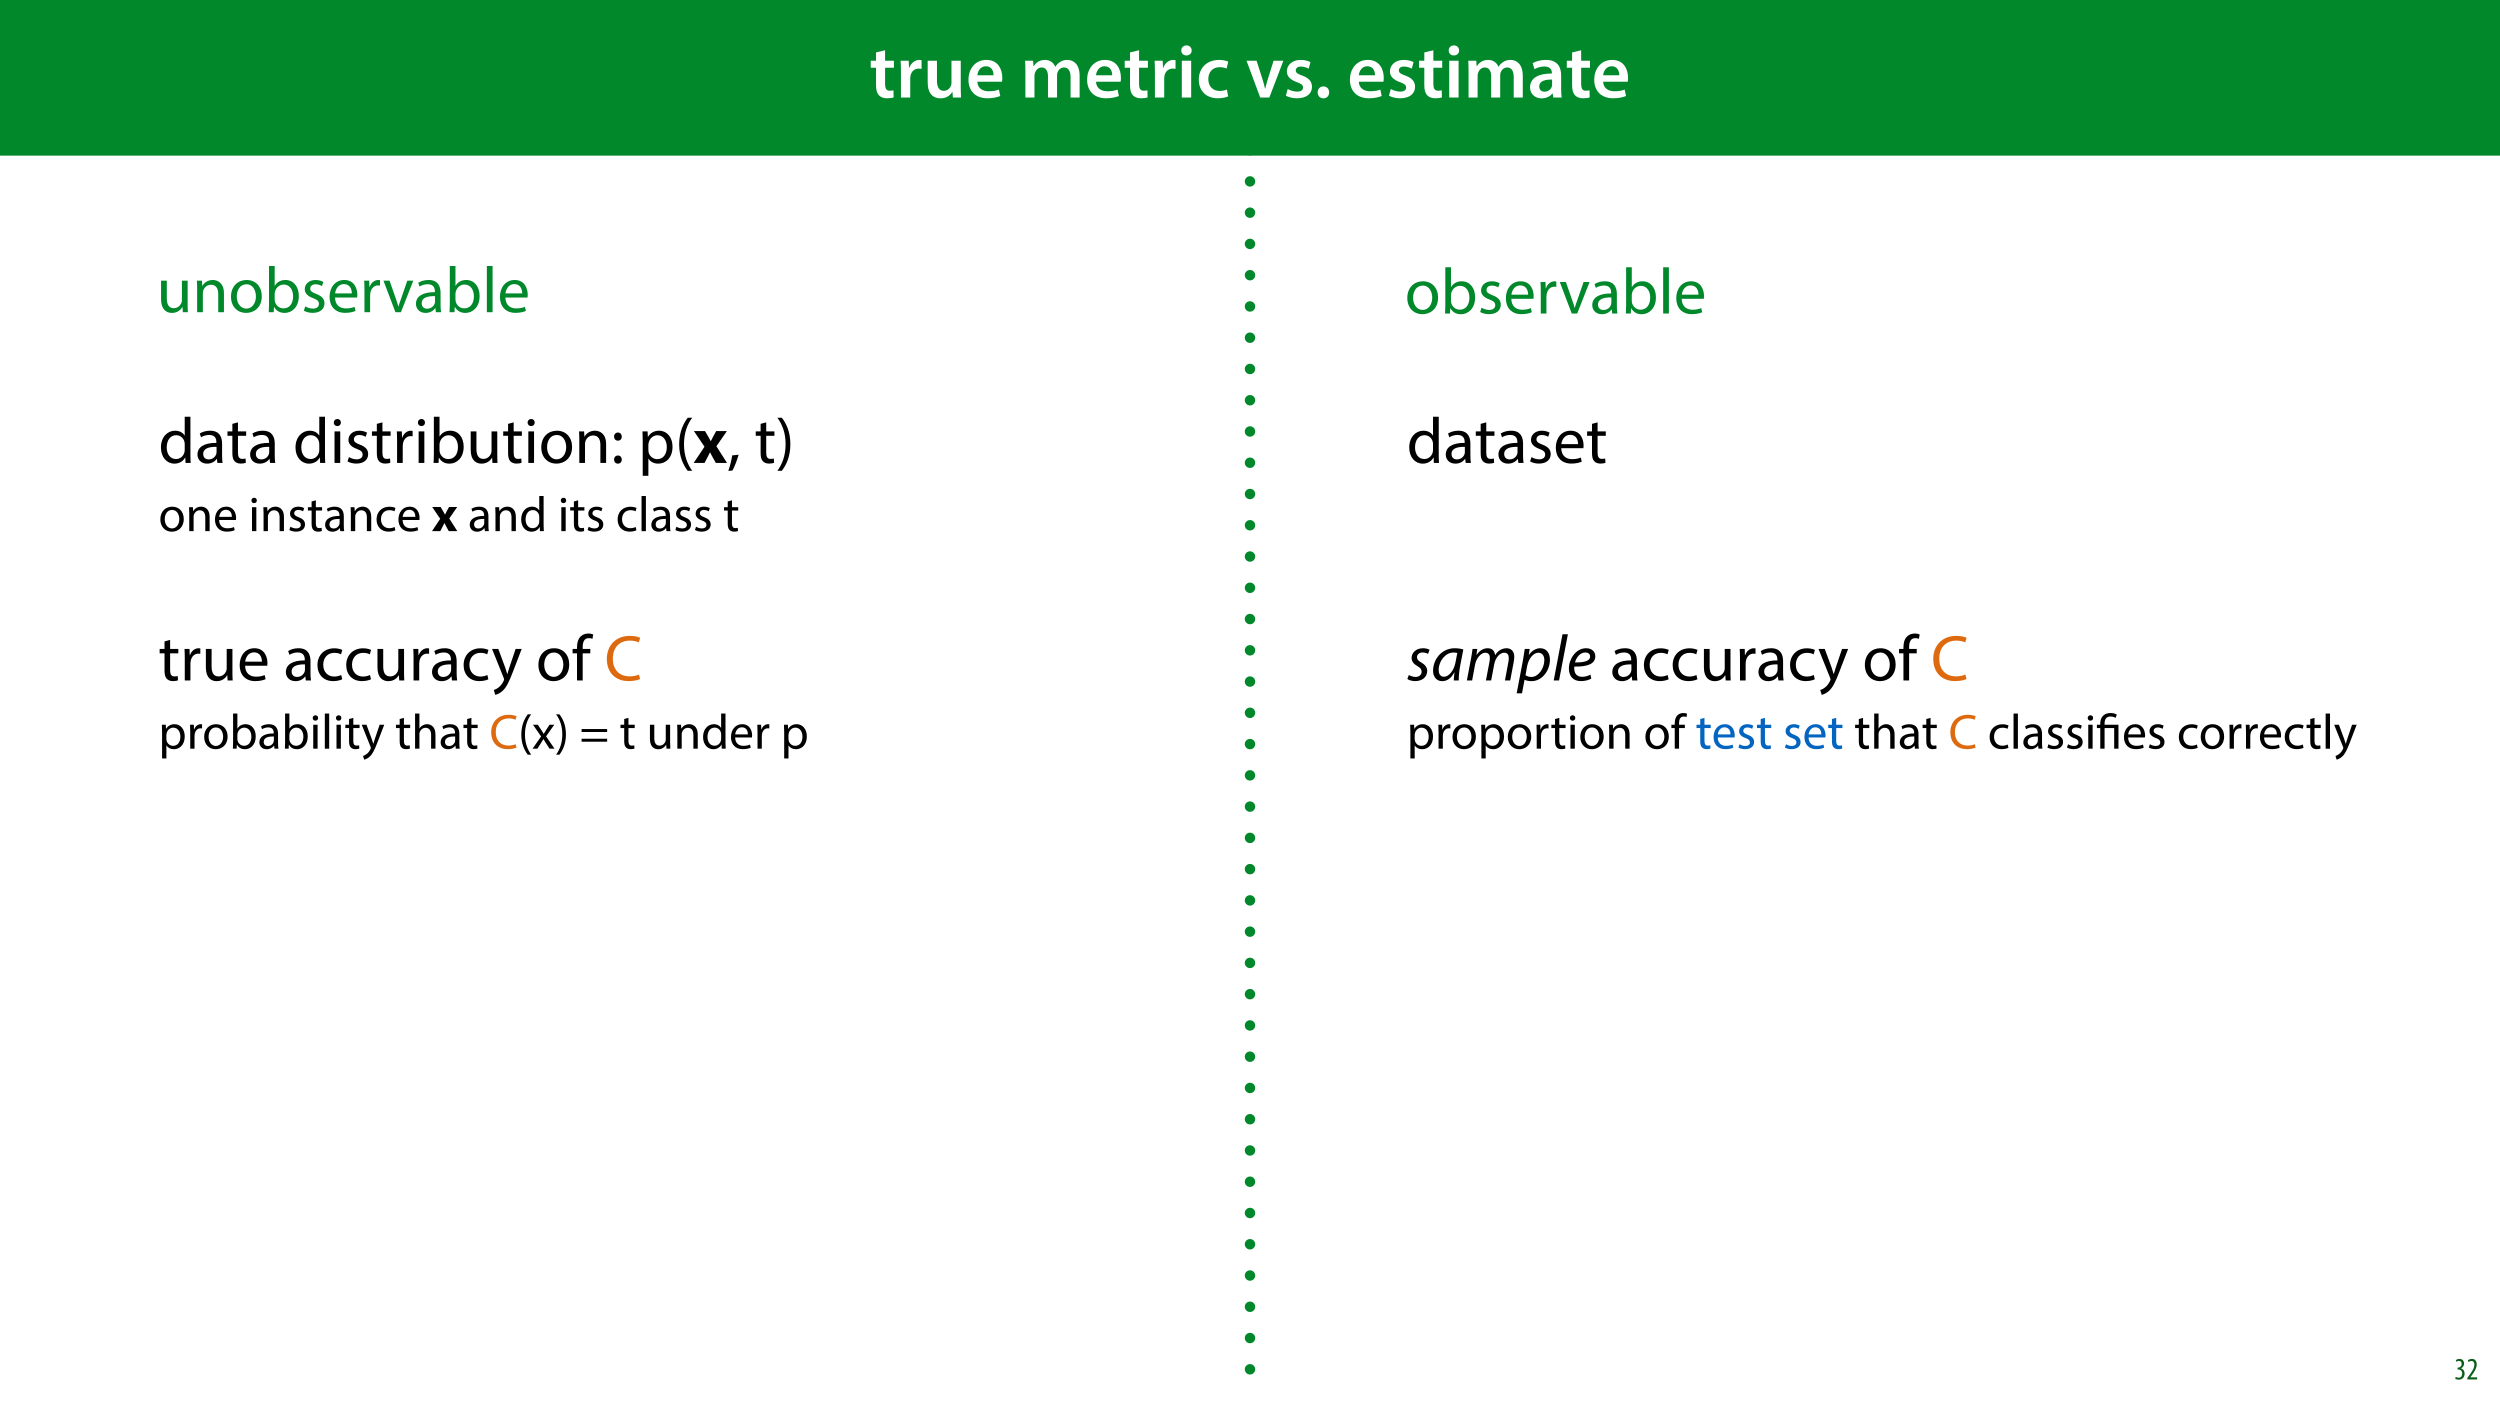 <?xml version="1.0" encoding="UTF-8"?>
<svg xmlns="http://www.w3.org/2000/svg" xmlns:xlink="http://www.w3.org/1999/xlink" width="1920pt" height="1080pt" viewBox="0 0 1920 1080" version="1.1">
<defs>
<g>
<symbol overflow="visible" id="glyph0-0">
<path style="stroke:none;" d="M 0 0 L 29 0 L 29 -40.594 L 0 -40.594 Z M 14.5 -22.906 L 4.641 -37.703 L 24.359 -37.703 Z M 16.234 -20.297 L 26.094 -35.094 L 26.094 -5.516 Z M 4.641 -2.906 L 14.5 -17.688 L 24.359 -2.906 Z M 2.906 -35.094 L 12.766 -20.297 L 2.906 -5.516 Z M 2.906 -35.094 "/>
</symbol>
<symbol overflow="visible" id="glyph0-1">
<path style="stroke:none;" d="M 5.047 -34.625 L 5.047 -28.25 L 0.984 -28.25 L 0.984 -22.906 L 5.047 -22.906 L 5.047 -9.625 C 5.047 -5.922 5.734 -3.359 7.25 -1.734 C 8.578 -0.297 10.781 0.578 13.391 0.578 C 15.656 0.578 17.516 0.297 18.562 -0.109 L 18.438 -5.562 C 17.812 -5.391 16.875 -5.219 15.656 -5.219 C 12.938 -5.219 12 -7.016 12 -10.438 L 12 -22.906 L 18.797 -22.906 L 18.797 -28.25 L 12 -28.25 L 12 -36.312 Z M 5.047 -34.625 "/>
</symbol>
<symbol overflow="visible" id="glyph0-2">
<path style="stroke:none;" d="M 3.828 0 L 10.969 0 L 10.969 -14.609 C 10.969 -15.422 11.078 -16.188 11.188 -16.812 C 11.828 -20.016 14.156 -22.219 17.578 -22.219 C 18.438 -22.219 19.078 -22.094 19.656 -21.984 L 19.656 -28.703 C 19.078 -28.828 18.672 -28.891 17.984 -28.891 C 14.969 -28.891 11.656 -26.859 10.266 -22.859 L 10.031 -22.859 L 9.797 -28.25 L 3.594 -28.25 C 3.766 -25.688 3.828 -22.969 3.828 -19.141 Z M 3.828 0 "/>
</symbol>
<symbol overflow="visible" id="glyph0-3">
<path style="stroke:none;" d="M 29.109 -28.25 L 21.984 -28.25 L 21.984 -11.188 C 21.984 -10.375 21.812 -9.625 21.578 -8.984 C 20.828 -7.188 18.969 -5.156 16.125 -5.156 C 12.359 -5.156 10.844 -8.172 10.844 -12.875 L 10.844 -28.25 L 3.719 -28.25 L 3.719 -11.656 C 3.719 -2.438 8.406 0.641 13.578 0.641 C 18.625 0.641 21.406 -2.266 22.625 -4.297 L 22.734 -4.297 L 23.078 0 L 29.344 0 C 29.234 -2.312 29.109 -5.109 29.109 -8.469 Z M 29.109 -28.25 "/>
</symbol>
<symbol overflow="visible" id="glyph0-4">
<path style="stroke:none;" d="M 27.781 -12.125 C 27.891 -12.766 28.016 -13.797 28.016 -15.141 C 28.016 -21.344 25 -28.891 15.828 -28.891 C 6.781 -28.891 2.031 -21.516 2.031 -13.688 C 2.031 -5.047 7.422 0.578 16.594 0.578 C 20.641 0.578 24.016 -0.172 26.453 -1.156 L 25.406 -6.094 C 23.266 -5.281 20.875 -4.812 17.578 -4.812 C 13.047 -4.812 9.047 -7.016 8.875 -12.125 Z M 8.875 -17.109 C 9.156 -20.016 11.016 -24.016 15.422 -24.016 C 20.188 -24.016 21.344 -19.719 21.281 -17.109 Z M 8.875 -17.109 "/>
</symbol>
<symbol overflow="visible" id="glyph0-5">
<path style="stroke:none;" d=""/>
</symbol>
<symbol overflow="visible" id="glyph0-6">
<path style="stroke:none;" d="M 3.828 0 L 10.781 0 L 10.781 -16.703 C 10.781 -17.516 10.906 -18.328 11.188 -19.031 C 11.828 -21 13.625 -23.078 16.297 -23.078 C 19.609 -23.078 21.172 -20.297 21.172 -16.359 L 21.172 0 L 28.125 0 L 28.125 -16.938 C 28.125 -17.75 28.297 -18.625 28.484 -19.312 C 29.234 -21.344 31.031 -23.078 33.469 -23.078 C 36.891 -23.078 38.516 -20.297 38.516 -15.609 L 38.516 0 L 45.469 0 L 45.469 -16.641 C 45.469 -25.688 40.719 -28.891 36.016 -28.891 C 33.703 -28.891 31.906 -28.297 30.328 -27.203 C 29 -26.391 27.844 -25.234 26.859 -23.656 L 26.734 -23.656 C 25.516 -26.797 22.625 -28.891 18.906 -28.891 C 14.156 -28.891 11.594 -26.281 10.203 -24.062 L 10.031 -24.062 L 9.75 -28.25 L 3.594 -28.25 C 3.766 -25.812 3.828 -23.078 3.828 -19.844 Z M 3.828 0 "/>
</symbol>
<symbol overflow="visible" id="glyph0-7">
<path style="stroke:none;" d="M 11.016 0 L 11.016 -28.25 L 3.828 -28.25 L 3.828 0 Z M 7.422 -40.016 C 5.047 -40.016 3.422 -38.344 3.422 -36.141 C 3.422 -33.984 4.984 -32.312 7.359 -32.312 C 9.859 -32.312 11.422 -33.984 11.422 -36.141 C 11.375 -38.344 9.859 -40.016 7.422 -40.016 Z M 7.422 -40.016 "/>
</symbol>
<symbol overflow="visible" id="glyph0-8">
<path style="stroke:none;" d="M 23.609 -6.141 C 22.219 -5.562 20.469 -5.047 17.984 -5.047 C 13.109 -5.047 9.344 -8.359 9.344 -14.156 C 9.281 -19.312 12.531 -23.312 17.984 -23.312 C 20.531 -23.312 22.219 -22.734 23.375 -22.219 L 24.656 -27.547 C 23.031 -28.297 20.359 -28.891 17.75 -28.891 C 7.828 -28.891 2.031 -22.266 2.031 -13.797 C 2.031 -5.047 7.766 0.578 16.594 0.578 C 20.125 0.578 23.078 -0.172 24.594 -0.875 Z M 23.609 -6.141 "/>
</symbol>
<symbol overflow="visible" id="glyph0-9">
<path style="stroke:none;" d="M 0.641 -28.25 L 11.141 0 L 18.156 0 L 28.938 -28.25 L 21.406 -28.25 L 16.938 -13.922 C 16.188 -11.375 15.547 -9.156 15.016 -6.844 L 14.844 -6.844 C 14.328 -9.156 13.75 -11.422 12.938 -13.922 L 8.359 -28.25 Z M 0.641 -28.25 "/>
</symbol>
<symbol overflow="visible" id="glyph0-10">
<path style="stroke:none;" d="M 2.094 -1.391 C 4.172 -0.234 7.25 0.578 10.672 0.578 C 18.156 0.578 22.156 -3.125 22.156 -8.234 C 22.094 -12.406 19.719 -15.016 14.609 -16.875 C 11.016 -18.156 9.688 -19.031 9.688 -20.828 C 9.688 -22.562 11.078 -23.781 13.625 -23.781 C 16.125 -23.781 18.391 -22.859 19.609 -22.156 L 21 -27.203 C 19.375 -28.078 16.641 -28.891 13.516 -28.891 C 6.953 -28.891 2.844 -25 2.844 -20.016 C 2.781 -16.703 5.109 -13.688 10.609 -11.781 C 14.094 -10.562 15.25 -9.562 15.25 -7.656 C 15.25 -5.797 13.859 -4.531 10.734 -4.531 C 8.172 -4.531 5.109 -5.562 3.484 -6.547 Z M 2.094 -1.391 "/>
</symbol>
<symbol overflow="visible" id="glyph0-11">
<path style="stroke:none;" d="M 7.359 0.641 C 10.031 0.641 11.781 -1.328 11.781 -3.938 C 11.781 -6.672 9.969 -8.531 7.359 -8.531 C 4.812 -8.531 2.953 -6.609 2.953 -3.938 C 2.953 -1.328 4.75 0.641 7.359 0.641 Z M 7.359 0.641 "/>
</symbol>
<symbol overflow="visible" id="glyph0-12">
<path style="stroke:none;" d="M 26.156 0 C 25.875 -1.734 25.75 -4.234 25.75 -6.781 L 25.75 -17 C 25.75 -23.141 23.141 -28.891 14.094 -28.891 C 9.625 -28.891 5.969 -27.672 3.891 -26.391 L 5.281 -21.75 C 7.188 -22.969 10.094 -23.844 12.875 -23.844 C 17.859 -23.844 18.625 -20.766 18.625 -18.906 L 18.625 -18.438 C 8.172 -18.5 1.859 -14.906 1.859 -7.766 C 1.859 -3.484 5.047 0.641 10.734 0.641 C 14.391 0.641 17.344 -0.922 19.078 -3.125 L 19.25 -3.125 L 19.719 0 Z M 18.797 -9.922 C 18.797 -9.453 18.734 -8.875 18.562 -8.359 C 17.922 -6.328 15.828 -4.469 12.984 -4.469 C 10.734 -4.469 8.938 -5.734 8.938 -8.531 C 8.938 -12.812 13.75 -13.922 18.797 -13.797 Z M 18.797 -9.922 "/>
</symbol>
<symbol overflow="visible" id="glyph1-0">
<path style="stroke:none;" d="M 0 0 L 25 0 L 25 -35 L 0 -35 Z M 12.5 -19.75 L 4 -32.5 L 21 -32.5 Z M 14 -17.5 L 22.5 -30.25 L 22.5 -4.75 Z M 4 -2.5 L 12.5 -15.25 L 21 -2.5 Z M 2.5 -30.25 L 11 -17.5 L 2.5 -4.75 Z M 2.5 -30.25 "/>
</symbol>
<symbol overflow="visible" id="glyph1-1">
<path style="stroke:none;" d="M 20.156 -35.5 L 20.156 -21.047 L 20.047 -21.047 C 18.953 -23 16.453 -24.75 12.75 -24.75 C 6.844 -24.75 1.844 -19.797 1.906 -11.75 C 1.906 -4.406 6.406 0.547 12.25 0.547 C 16.203 0.547 19.156 -1.5 20.5 -4.203 L 20.594 -4.203 L 20.797 0 L 24.75 0 C 24.594 -1.656 24.547 -4.094 24.547 -6.25 L 24.547 -35.5 Z M 20.156 -10.156 C 20.156 -9.453 20.094 -8.844 19.953 -8.25 C 19.156 -4.953 16.453 -3 13.5 -3 C 8.75 -3 6.344 -7.047 6.344 -11.953 C 6.344 -17.297 9.047 -21.297 13.594 -21.297 C 16.906 -21.297 19.297 -19 19.953 -16.203 C 20.094 -15.656 20.156 -14.906 20.156 -14.344 Z M 20.156 -10.156 "/>
</symbol>
<symbol overflow="visible" id="glyph1-2">
<path style="stroke:none;" d="M 21.047 0 C 20.75 -1.656 20.656 -3.703 20.656 -5.797 L 20.656 -14.844 C 20.656 -19.703 18.844 -24.75 11.453 -24.75 C 8.406 -24.75 5.5 -23.906 3.5 -22.594 L 4.5 -19.703 C 6.203 -20.797 8.547 -21.5 10.797 -21.5 C 15.75 -21.5 16.297 -17.906 16.297 -15.906 L 16.297 -15.406 C 6.953 -15.453 1.75 -12.25 1.75 -6.406 C 1.75 -2.906 4.25 0.547 9.156 0.547 C 12.594 0.547 15.203 -1.156 16.547 -3.047 L 16.703 -3.047 L 17.047 0 Z M 16.406 -8.156 C 16.406 -7.703 16.297 -7.203 16.156 -6.75 C 15.453 -4.703 13.453 -2.703 10.297 -2.703 C 8.047 -2.703 6.156 -4.047 6.156 -6.906 C 6.156 -11.594 11.594 -12.453 16.406 -12.344 Z M 16.406 -8.156 "/>
</symbol>
<symbol overflow="visible" id="glyph1-3">
<path style="stroke:none;" d="M 4.656 -30 L 4.656 -24.203 L 0.906 -24.203 L 0.906 -20.844 L 4.656 -20.844 L 4.656 -7.656 C 4.656 -4.797 5.094 -2.656 6.344 -1.344 C 7.406 -0.156 9.047 0.5 11.094 0.5 C 12.797 0.5 14.156 0.25 15 -0.094 L 14.797 -3.406 C 14.25 -3.25 13.406 -3.094 12.25 -3.094 C 9.797 -3.094 8.953 -4.797 8.953 -7.797 L 8.953 -20.844 L 15.25 -20.844 L 15.25 -24.203 L 8.953 -24.203 L 8.953 -31.156 Z M 4.656 -30 "/>
</symbol>
<symbol overflow="visible" id="glyph1-4">
<path style="stroke:none;" d=""/>
</symbol>
<symbol overflow="visible" id="glyph1-5">
<path style="stroke:none;" d="M 8.047 0 L 8.047 -24.203 L 3.656 -24.203 L 3.656 0 Z M 5.844 -33.75 C 4.25 -33.75 3.094 -32.547 3.094 -31 C 3.094 -29.5 4.203 -28.297 5.75 -28.297 C 7.5 -28.297 8.594 -29.5 8.547 -31 C 8.547 -32.547 7.5 -33.75 5.844 -33.75 Z M 5.844 -33.75 "/>
</symbol>
<symbol overflow="visible" id="glyph1-6">
<path style="stroke:none;" d="M 1.953 -1.156 C 3.656 -0.156 6.094 0.5 8.75 0.5 C 14.5 0.5 17.797 -2.5 17.797 -6.75 C 17.797 -10.344 15.656 -12.453 11.453 -14.047 C 8.297 -15.25 6.844 -16.156 6.844 -18.156 C 6.844 -19.953 8.297 -21.453 10.906 -21.453 C 13.156 -21.453 14.906 -20.656 15.844 -20.047 L 16.953 -23.25 C 15.594 -24.047 13.453 -24.75 11 -24.75 C 5.797 -24.75 2.656 -21.547 2.656 -17.656 C 2.656 -14.75 4.703 -12.344 9.047 -10.797 C 12.297 -9.594 13.547 -8.453 13.547 -6.344 C 13.547 -4.344 12.047 -2.75 8.844 -2.75 C 6.656 -2.75 4.344 -3.656 3.047 -4.5 Z M 1.953 -1.156 "/>
</symbol>
<symbol overflow="visible" id="glyph1-7">
<path style="stroke:none;" d="M 3.656 0 L 8 0 L 8 -12.906 C 8 -13.656 8.094 -14.344 8.203 -14.953 C 8.797 -18.25 11 -20.594 14.094 -20.594 C 14.703 -20.594 15.156 -20.547 15.594 -20.453 L 15.594 -24.594 C 15.203 -24.703 14.844 -24.75 14.344 -24.75 C 11.406 -24.75 8.75 -22.703 7.656 -19.453 L 7.453 -19.453 L 7.297 -24.203 L 3.453 -24.203 C 3.594 -21.953 3.656 -19.5 3.656 -16.656 Z M 3.656 0 "/>
</symbol>
<symbol overflow="visible" id="glyph1-8">
<path style="stroke:none;" d="M 7.25 0 L 7.453 -4 L 7.594 -4 C 9.406 -0.797 12.203 0.547 15.703 0.547 C 21.094 0.547 26.547 -3.75 26.547 -12.406 C 26.594 -19.75 22.344 -24.75 16.344 -24.75 C 12.453 -24.75 9.656 -23 8.094 -20.297 L 8 -20.297 L 8 -35.5 L 3.656 -35.5 L 3.656 -6.25 C 3.656 -4.094 3.547 -1.656 3.453 0 Z M 8 -14.047 C 8 -14.75 8.156 -15.344 8.25 -15.844 C 9.156 -19.203 11.953 -21.25 14.953 -21.25 C 19.656 -21.25 22.156 -17.094 22.156 -12.25 C 22.156 -6.703 19.406 -2.953 14.797 -2.953 C 11.594 -2.953 9.047 -5.047 8.203 -8.094 C 8.094 -8.594 8 -9.156 8 -9.703 Z M 8 -14.047 "/>
</symbol>
<symbol overflow="visible" id="glyph1-9">
<path style="stroke:none;" d="M 23.906 -24.203 L 19.5 -24.203 L 19.5 -9.344 C 19.5 -8.547 19.344 -7.75 19.094 -7.094 C 18.297 -5.156 16.25 -3.094 13.297 -3.094 C 9.297 -3.094 7.906 -6.203 7.906 -10.797 L 7.906 -24.203 L 3.5 -24.203 L 3.5 -10.047 C 3.5 -1.547 8.047 0.547 11.844 0.547 C 16.156 0.547 18.703 -2 19.844 -3.953 L 19.953 -3.953 L 20.203 0 L 24.094 0 C 23.953 -1.906 23.906 -4.094 23.906 -6.594 Z M 23.906 -24.203 "/>
</symbol>
<symbol overflow="visible" id="glyph1-10">
<path style="stroke:none;" d="M 13.906 -24.75 C 7.203 -24.75 1.906 -20 1.906 -11.906 C 1.906 -4.25 6.953 0.547 13.5 0.547 C 19.344 0.547 25.547 -3.344 25.547 -12.297 C 25.547 -19.703 20.844 -24.75 13.906 -24.75 Z M 13.797 -21.453 C 19 -21.453 21.047 -16.25 21.047 -12.156 C 21.047 -6.703 17.906 -2.75 13.703 -2.75 C 9.406 -2.75 6.344 -6.75 6.344 -12.047 C 6.344 -16.656 8.594 -21.453 13.797 -21.453 Z M 13.797 -21.453 "/>
</symbol>
<symbol overflow="visible" id="glyph1-11">
<path style="stroke:none;" d="M 3.656 0 L 8.047 0 L 8.047 -14.547 C 8.047 -15.297 8.156 -16.047 8.344 -16.594 C 9.094 -19.047 11.344 -21.094 14.25 -21.094 C 18.406 -21.094 19.844 -17.844 19.844 -13.953 L 19.844 0 L 24.25 0 L 24.25 -14.453 C 24.25 -22.75 19.047 -24.75 15.703 -24.75 C 11.703 -24.75 8.906 -22.5 7.703 -20.203 L 7.594 -20.203 L 7.344 -24.203 L 3.453 -24.203 C 3.594 -22.203 3.656 -20.156 3.656 -17.656 Z M 3.656 0 "/>
</symbol>
<symbol overflow="visible" id="glyph1-12">
<path style="stroke:none;" d="M 5.547 -17.094 C 7.406 -17.094 8.547 -18.453 8.547 -20.203 C 8.5 -22.047 7.344 -23.344 5.594 -23.344 C 3.844 -23.344 2.594 -22.047 2.594 -20.203 C 2.594 -18.453 3.797 -17.094 5.547 -17.094 Z M 5.547 0.547 C 7.406 0.547 8.547 -0.797 8.547 -2.547 C 8.5 -4.406 7.344 -5.703 5.594 -5.703 C 3.844 -5.703 2.594 -4.406 2.594 -2.547 C 2.594 -0.797 3.797 0.547 5.547 0.547 Z M 5.547 0.547 "/>
</symbol>
<symbol overflow="visible" id="glyph1-13">
<path style="stroke:none;" d="M 3.656 9.906 L 8 9.906 L 8 -3.25 L 8.094 -3.25 C 9.547 -0.844 12.344 0.547 15.547 0.547 C 21.25 0.547 26.547 -3.75 26.547 -12.453 C 26.547 -19.797 22.156 -24.75 16.297 -24.75 C 12.344 -24.75 9.5 -23 7.703 -20.047 L 7.594 -20.047 L 7.406 -24.203 L 3.453 -24.203 C 3.547 -21.906 3.656 -19.406 3.656 -16.297 Z M 8 -14 C 8 -14.594 8.156 -15.25 8.297 -15.797 C 9.156 -19.094 11.953 -21.25 14.953 -21.25 C 19.594 -21.25 22.156 -17.094 22.156 -12.25 C 22.156 -6.703 19.453 -2.906 14.797 -2.906 C 11.656 -2.906 9 -5 8.203 -8.047 C 8.094 -8.594 8 -9.203 8 -9.844 Z M 8 -14 "/>
</symbol>
<symbol overflow="visible" id="glyph1-14">
<path style="stroke:none;" d="M 9.75 -34.703 C 6.594 -30.5 3.25 -24.094 3.203 -14.25 C 3.203 -4.5 6.594 1.906 9.75 6.047 L 13.203 6.047 C 9.656 1.047 6.906 -5.344 6.906 -14.25 C 6.906 -23.297 9.547 -29.797 13.203 -34.703 Z M 9.75 -34.703 "/>
</symbol>
<symbol overflow="visible" id="glyph1-15">
<path style="stroke:none;" d="M 3.953 5.844 C 5.344 3.5 7.547 -2.047 8.703 -6.297 L 3.797 -5.797 C 3.25 -2.156 1.906 3.203 0.797 6.156 Z M 3.953 5.844 "/>
</symbol>
<symbol overflow="visible" id="glyph1-16">
<path style="stroke:none;" d="M 4.406 6.047 C 7.594 1.797 10.953 -4.547 10.953 -14.344 C 10.953 -24.203 7.594 -30.594 4.406 -34.703 L 1 -34.703 C 4.594 -29.75 7.297 -23.344 7.297 -14.406 C 7.297 -5.406 4.547 1.094 1 6.047 Z M 4.406 6.047 "/>
</symbol>
<symbol overflow="visible" id="glyph1-17">
<path style="stroke:none;" d="M 23.094 -11.297 C 23.156 -11.75 23.25 -12.453 23.25 -13.344 C 23.25 -17.797 21.156 -24.75 13.25 -24.75 C 6.203 -24.75 1.906 -19 1.906 -11.703 C 1.906 -4.406 6.344 0.5 13.797 0.5 C 17.656 0.5 20.297 -0.297 21.844 -1 L 21.094 -4.156 C 19.453 -3.453 17.547 -2.906 14.406 -2.906 C 10 -2.906 6.203 -5.344 6.094 -11.297 Z M 6.156 -14.453 C 6.5 -17.5 8.453 -21.594 12.906 -21.594 C 17.844 -21.594 19.047 -17.25 19 -14.453 Z M 6.156 -14.453 "/>
</symbol>
<symbol overflow="visible" id="glyph1-18">
<path style="stroke:none;" d="M 20.156 -4.203 C 18.906 -3.656 17.25 -3 14.75 -3 C 9.953 -3 6.344 -6.453 6.344 -12.047 C 6.344 -17.094 9.344 -21.203 14.906 -21.203 C 17.297 -21.203 18.953 -20.656 20 -20.047 L 21 -23.453 C 19.797 -24.047 17.5 -24.703 14.906 -24.703 C 7 -24.703 1.906 -19.297 1.906 -11.844 C 1.906 -4.453 6.656 0.5 13.953 0.5 C 17.203 0.5 19.75 -0.297 20.906 -0.906 Z M 20.156 -4.203 "/>
</symbol>
<symbol overflow="visible" id="glyph1-19">
<path style="stroke:none;" d="M 0.453 -24.203 L 9.406 -1.906 C 9.594 -1.344 9.703 -1 9.703 -0.75 C 9.703 -0.5 9.547 -0.156 9.344 0.297 C 8.344 2.547 6.844 4.25 5.656 5.203 C 4.344 6.297 2.906 7 1.797 7.344 L 2.906 11.047 C 4 10.844 6.156 10.094 8.297 8.203 C 11.297 5.594 13.453 1.344 16.594 -6.953 L 23.203 -24.203 L 18.547 -24.203 L 13.75 -10 C 13.156 -8.25 12.656 -6.406 12.203 -4.953 L 12.094 -4.953 C 11.703 -6.406 11.094 -8.297 10.547 -9.906 L 5.25 -24.203 Z M 0.453 -24.203 "/>
</symbol>
<symbol overflow="visible" id="glyph1-20">
<path style="stroke:none;" d="M 8.453 0 L 8.453 -20.844 L 14.297 -20.844 L 14.297 -24.203 L 8.453 -24.203 L 8.453 -25.5 C 8.453 -29.203 9.406 -32.5 13.156 -32.5 C 14.406 -32.5 15.297 -32.25 15.953 -31.953 L 16.547 -35.344 C 15.703 -35.703 14.344 -36.047 12.797 -36.047 C 10.75 -36.047 8.547 -35.406 6.906 -33.797 C 4.844 -31.844 4.094 -28.75 4.094 -25.344 L 4.094 -24.203 L 0.703 -24.203 L 0.703 -20.844 L 4.094 -20.844 L 4.094 0 Z M 8.453 0 "/>
</symbol>
<symbol overflow="visible" id="glyph1-21">
<path style="stroke:none;" d="M 26.453 -4.547 C 24.703 -3.703 22 -3.156 19.344 -3.156 C 11.156 -3.156 6.406 -8.453 6.406 -16.703 C 6.406 -25.547 11.656 -30.594 19.547 -30.594 C 22.344 -30.594 24.703 -30 26.344 -29.203 L 27.406 -32.75 C 26.25 -33.344 23.594 -34.25 19.406 -34.25 C 8.953 -34.25 1.797 -27.094 1.797 -16.547 C 1.797 -5.5 8.953 0.5 18.453 0.5 C 22.547 0.5 25.75 -0.297 27.344 -1.094 Z M 26.453 -4.547 "/>
</symbol>
<symbol overflow="visible" id="glyph1-22">
<path style="stroke:none;" d="M 0.656 -24.203 L 9.844 0 L 14.047 0 L 23.547 -24.203 L 18.953 -24.203 L 14.25 -10.594 C 13.453 -8.406 12.75 -6.406 12.203 -4.406 L 12.047 -4.406 C 11.547 -6.406 10.906 -8.406 10.094 -10.594 L 5.344 -24.203 Z M 0.656 -24.203 "/>
</symbol>
<symbol overflow="visible" id="glyph1-23">
<path style="stroke:none;" d="M 3.656 0 L 8.047 0 L 8.047 -35.5 L 3.656 -35.5 Z M 3.656 0 "/>
</symbol>
<symbol overflow="visible" id="glyph2-0">
<path style="stroke:none;" d="M 0 0 L 25 0 L 25 -35 L 0 -35 Z M 12.5 -19.75 L 4 -32.5 L 21 -32.5 Z M 14 -17.5 L 22.5 -30.25 L 22.5 -4.75 Z M 4 -2.5 L 12.5 -15.25 L 21 -2.5 Z M 2.5 -30.25 L 11 -17.5 L 2.5 -4.75 Z M 2.5 -30.25 "/>
</symbol>
<symbol overflow="visible" id="glyph2-1">
<path style="stroke:none;" d="M 0.344 -24.453 L 8.453 -12.453 L 0.156 0 L 8.5 0 L 10.797 -4.406 C 11.406 -5.594 12.047 -6.797 12.656 -8.094 L 12.797 -8.094 C 13.406 -6.844 14 -5.594 14.703 -4.406 L 17.156 0 L 25.75 0 L 17.594 -12.797 L 25.656 -24.453 L 17.406 -24.453 L 15.25 -20.5 C 14.594 -19.297 14 -18.047 13.344 -16.75 L 13.25 -16.75 C 12.594 -17.906 11.953 -19.156 11.25 -20.406 L 8.844 -24.453 Z M 0.344 -24.453 "/>
</symbol>
<symbol overflow="visible" id="glyph3-0">
<path style="stroke:none;" d="M 0 0 L 19 0 L 19 -26.594 L 0 -26.594 Z M 9.5 -15.016 L 3.047 -24.703 L 15.953 -24.703 Z M 10.641 -13.297 L 17.094 -22.984 L 17.094 -3.609 Z M 3.047 -1.906 L 9.5 -11.594 L 15.953 -1.906 Z M 1.906 -22.984 L 8.359 -13.297 L 1.906 -3.609 Z M 1.906 -22.984 "/>
</symbol>
<symbol overflow="visible" id="glyph3-1">
<path style="stroke:none;" d="M 10.562 -18.812 C 5.469 -18.812 1.438 -15.203 1.438 -9.047 C 1.438 -3.234 5.281 0.422 10.266 0.422 C 14.703 0.422 19.422 -2.547 19.422 -9.344 C 19.422 -14.969 15.844 -18.812 10.562 -18.812 Z M 10.484 -16.297 C 14.438 -16.297 16 -12.344 16 -9.234 C 16 -5.094 13.609 -2.094 10.406 -2.094 C 7.141 -2.094 4.828 -5.125 4.828 -9.156 C 4.828 -12.656 6.531 -16.297 10.484 -16.297 Z M 10.484 -16.297 "/>
</symbol>
<symbol overflow="visible" id="glyph3-2">
<path style="stroke:none;" d="M 2.781 0 L 6.125 0 L 6.125 -11.062 C 6.125 -11.625 6.188 -12.203 6.344 -12.609 C 6.922 -14.484 8.625 -16.031 10.828 -16.031 C 13.984 -16.031 15.094 -13.562 15.094 -10.609 L 15.094 0 L 18.438 0 L 18.438 -10.984 C 18.438 -17.297 14.484 -18.812 11.938 -18.812 C 8.891 -18.812 6.766 -17.094 5.859 -15.359 L 5.781 -15.359 L 5.594 -18.391 L 2.625 -18.391 C 2.734 -16.875 2.781 -15.312 2.781 -13.406 Z M 2.781 0 "/>
</symbol>
<symbol overflow="visible" id="glyph3-3">
<path style="stroke:none;" d="M 17.562 -8.594 C 17.594 -8.938 17.672 -9.469 17.672 -10.141 C 17.672 -13.531 16.078 -18.812 10.062 -18.812 C 4.719 -18.812 1.438 -14.438 1.438 -8.891 C 1.438 -3.344 4.828 0.375 10.484 0.375 C 13.406 0.375 15.422 -0.234 16.609 -0.766 L 16.031 -3.156 C 14.781 -2.625 13.344 -2.203 10.938 -2.203 C 7.594 -2.203 4.719 -4.062 4.641 -8.594 Z M 4.672 -10.984 C 4.938 -13.297 6.422 -16.422 9.797 -16.422 C 13.562 -16.422 14.484 -13.109 14.438 -10.984 Z M 4.672 -10.984 "/>
</symbol>
<symbol overflow="visible" id="glyph3-4">
<path style="stroke:none;" d=""/>
</symbol>
<symbol overflow="visible" id="glyph3-5">
<path style="stroke:none;" d="M 6.125 0 L 6.125 -18.391 L 2.781 -18.391 L 2.781 0 Z M 4.453 -25.656 C 3.234 -25.656 2.359 -24.734 2.359 -23.562 C 2.359 -22.422 3.188 -21.516 4.375 -21.516 C 5.703 -21.516 6.531 -22.422 6.5 -23.562 C 6.5 -24.734 5.703 -25.656 4.453 -25.656 Z M 4.453 -25.656 "/>
</symbol>
<symbol overflow="visible" id="glyph3-6">
<path style="stroke:none;" d="M 1.484 -0.875 C 2.781 -0.109 4.641 0.375 6.656 0.375 C 11.016 0.375 13.531 -1.906 13.531 -5.125 C 13.531 -7.859 11.891 -9.469 8.703 -10.672 C 6.312 -11.594 5.203 -12.281 5.203 -13.797 C 5.203 -15.156 6.312 -16.297 8.281 -16.297 C 10 -16.297 11.328 -15.688 12.047 -15.234 L 12.875 -17.672 C 11.859 -18.281 10.219 -18.812 8.359 -18.812 C 4.406 -18.812 2.016 -16.375 2.016 -13.406 C 2.016 -11.203 3.578 -9.391 6.875 -8.203 C 9.344 -7.297 10.297 -6.422 10.297 -4.828 C 10.297 -3.312 9.156 -2.094 6.719 -2.094 C 5.047 -2.094 3.312 -2.781 2.312 -3.422 Z M 1.484 -0.875 "/>
</symbol>
<symbol overflow="visible" id="glyph3-7">
<path style="stroke:none;" d="M 3.531 -22.797 L 3.531 -18.391 L 0.688 -18.391 L 0.688 -15.844 L 3.531 -15.844 L 3.531 -5.812 C 3.531 -3.641 3.875 -2.016 4.828 -1.031 C 5.625 -0.109 6.875 0.375 8.438 0.375 C 9.734 0.375 10.75 0.188 11.406 -0.078 L 11.25 -2.578 C 10.828 -2.469 10.188 -2.359 9.312 -2.359 C 7.453 -2.359 6.797 -3.641 6.797 -5.922 L 6.797 -15.844 L 11.594 -15.844 L 11.594 -18.391 L 6.797 -18.391 L 6.797 -23.672 Z M 3.531 -22.797 "/>
</symbol>
<symbol overflow="visible" id="glyph3-8">
<path style="stroke:none;" d="M 16 0 C 15.766 -1.25 15.688 -2.812 15.688 -4.406 L 15.688 -11.281 C 15.688 -14.969 14.328 -18.812 8.703 -18.812 C 6.391 -18.812 4.188 -18.156 2.656 -17.172 L 3.422 -14.969 C 4.719 -15.812 6.5 -16.344 8.203 -16.344 C 11.969 -16.344 12.391 -13.609 12.391 -12.078 L 12.391 -11.703 C 5.281 -11.734 1.328 -9.312 1.328 -4.859 C 1.328 -2.203 3.234 0.422 6.953 0.422 C 9.578 0.422 11.547 -0.875 12.578 -2.312 L 12.688 -2.312 L 12.953 0 Z M 12.469 -6.188 C 12.469 -5.859 12.391 -5.469 12.281 -5.125 C 11.734 -3.578 10.219 -2.047 7.828 -2.047 C 6.125 -2.047 4.672 -3.078 4.672 -5.25 C 4.672 -8.812 8.812 -9.469 12.469 -9.391 Z M 12.469 -6.188 "/>
</symbol>
<symbol overflow="visible" id="glyph3-9">
<path style="stroke:none;" d="M 15.312 -3.188 C 14.359 -2.781 13.109 -2.281 11.203 -2.281 C 7.562 -2.281 4.828 -4.906 4.828 -9.156 C 4.828 -13 7.109 -16.109 11.328 -16.109 C 13.141 -16.109 14.406 -15.688 15.203 -15.234 L 15.953 -17.828 C 15.047 -18.281 13.297 -18.766 11.328 -18.766 C 5.312 -18.766 1.438 -14.672 1.438 -9 C 1.438 -3.375 5.047 0.375 10.609 0.375 C 13.078 0.375 15.016 -0.234 15.891 -0.688 Z M 15.312 -3.188 "/>
</symbol>
<symbol overflow="visible" id="glyph3-10">
<path style="stroke:none;" d="M 15.312 -26.984 L 15.312 -16 L 15.234 -16 C 14.406 -17.484 12.5 -18.812 9.688 -18.812 C 5.203 -18.812 1.406 -15.047 1.438 -8.938 C 1.438 -3.344 4.859 0.422 9.312 0.422 C 12.312 0.422 14.547 -1.141 15.578 -3.188 L 15.656 -3.188 L 15.812 0 L 18.812 0 C 18.703 -1.25 18.656 -3.109 18.656 -4.75 L 18.656 -26.984 Z M 15.312 -7.719 C 15.312 -7.188 15.281 -6.719 15.156 -6.266 C 14.547 -3.766 12.5 -2.281 10.266 -2.281 C 6.656 -2.281 4.828 -5.359 4.828 -9.078 C 4.828 -13.141 6.875 -16.188 10.344 -16.188 C 12.844 -16.188 14.672 -14.438 15.156 -12.312 C 15.281 -11.891 15.312 -11.328 15.312 -10.906 Z M 15.312 -7.719 "/>
</symbol>
<symbol overflow="visible" id="glyph3-11">
<path style="stroke:none;" d="M 2.781 0 L 6.125 0 L 6.125 -26.984 L 2.781 -26.984 Z M 2.781 0 "/>
</symbol>
<symbol overflow="visible" id="glyph3-12">
<path style="stroke:none;" d="M 2.781 7.531 L 6.078 7.531 L 6.078 -2.469 L 6.156 -2.469 C 7.266 -0.641 9.391 0.422 11.812 0.422 C 16.156 0.422 20.172 -2.844 20.172 -9.469 C 20.172 -15.047 16.828 -18.812 12.391 -18.812 C 9.391 -18.812 7.219 -17.484 5.859 -15.234 L 5.781 -15.234 L 5.625 -18.391 L 2.625 -18.391 C 2.703 -16.641 2.781 -14.75 2.781 -12.391 Z M 6.078 -10.641 C 6.078 -11.094 6.188 -11.594 6.312 -12.016 C 6.953 -14.516 9.078 -16.156 11.359 -16.156 C 14.891 -16.156 16.828 -13 16.828 -9.312 C 16.828 -5.094 14.781 -2.203 11.25 -2.203 C 8.859 -2.203 6.844 -3.797 6.234 -6.125 C 6.156 -6.531 6.078 -6.984 6.078 -7.484 Z M 6.078 -10.641 "/>
</symbol>
<symbol overflow="visible" id="glyph3-13">
<path style="stroke:none;" d="M 2.781 0 L 6.078 0 L 6.078 -9.797 C 6.078 -10.375 6.156 -10.906 6.234 -11.359 C 6.688 -13.875 8.359 -15.656 10.719 -15.656 C 11.172 -15.656 11.516 -15.625 11.859 -15.547 L 11.859 -18.703 C 11.547 -18.766 11.281 -18.812 10.906 -18.812 C 8.656 -18.812 6.656 -17.25 5.812 -14.781 L 5.656 -14.781 L 5.547 -18.391 L 2.625 -18.391 C 2.734 -16.688 2.781 -14.812 2.781 -12.656 Z M 2.781 0 "/>
</symbol>
<symbol overflow="visible" id="glyph3-14">
<path style="stroke:none;" d="M 5.516 0 L 5.656 -3.047 L 5.781 -3.047 C 7.141 -0.609 9.266 0.422 11.938 0.422 C 16.031 0.422 20.172 -2.844 20.172 -9.422 C 20.219 -15.016 16.984 -18.812 12.422 -18.812 C 9.469 -18.812 7.328 -17.484 6.156 -15.422 L 6.078 -15.422 L 6.078 -26.984 L 2.781 -26.984 L 2.781 -4.75 C 2.781 -3.109 2.703 -1.25 2.625 0 Z M 6.078 -10.672 C 6.078 -11.203 6.188 -11.672 6.266 -12.047 C 6.953 -14.594 9.078 -16.156 11.359 -16.156 C 14.938 -16.156 16.828 -13 16.828 -9.312 C 16.828 -5.094 14.75 -2.234 11.25 -2.234 C 8.812 -2.234 6.875 -3.844 6.234 -6.156 C 6.156 -6.531 6.078 -6.953 6.078 -7.375 Z M 6.078 -10.672 "/>
</symbol>
<symbol overflow="visible" id="glyph3-15">
<path style="stroke:none;" d="M 0.344 -18.391 L 7.141 -1.438 C 7.297 -1.031 7.375 -0.766 7.375 -0.562 C 7.375 -0.375 7.266 -0.109 7.109 0.234 C 6.344 1.938 5.203 3.234 4.297 3.953 C 3.312 4.781 2.203 5.312 1.375 5.594 L 2.203 8.391 C 3.047 8.25 4.672 7.672 6.312 6.234 C 8.594 4.25 10.219 1.031 12.609 -5.281 L 17.625 -18.391 L 14.094 -18.391 L 10.453 -7.594 C 10 -6.266 9.609 -4.859 9.266 -3.766 L 9.203 -3.766 C 8.891 -4.859 8.438 -6.312 8.016 -7.531 L 3.984 -18.391 Z M 0.344 -18.391 "/>
</symbol>
<symbol overflow="visible" id="glyph3-16">
<path style="stroke:none;" d="M 2.781 0 L 6.125 0 L 6.125 -11.094 C 6.125 -11.734 6.156 -12.234 6.344 -12.688 C 6.953 -14.516 8.656 -16.031 10.828 -16.031 C 13.984 -16.031 15.094 -13.531 15.094 -10.562 L 15.094 0 L 18.438 0 L 18.438 -10.938 C 18.438 -17.297 14.484 -18.812 12.016 -18.812 C 10.75 -18.812 9.578 -18.438 8.594 -17.859 C 7.562 -17.297 6.719 -16.453 6.188 -15.5 L 6.125 -15.5 L 6.125 -26.984 L 2.781 -26.984 Z M 2.781 0 "/>
</symbol>
<symbol overflow="visible" id="glyph3-17">
<path style="stroke:none;" d="M 20.109 -3.453 C 18.766 -2.812 16.719 -2.391 14.703 -2.391 C 8.469 -2.391 4.859 -6.422 4.859 -12.688 C 4.859 -19.422 8.859 -23.25 14.859 -23.25 C 16.984 -23.25 18.766 -22.797 20.031 -22.188 L 20.828 -24.891 C 19.953 -25.344 17.938 -26.031 14.75 -26.031 C 6.797 -26.031 1.375 -20.594 1.375 -12.578 C 1.375 -4.188 6.797 0.375 14.016 0.375 C 17.141 0.375 19.562 -0.234 20.781 -0.844 Z M 20.109 -3.453 "/>
</symbol>
<symbol overflow="visible" id="glyph3-18">
<path style="stroke:none;" d="M 7.406 -26.375 C 5.016 -23.188 2.469 -18.312 2.438 -10.828 C 2.438 -3.422 5.016 1.438 7.406 4.594 L 10.031 4.594 C 7.328 0.797 5.25 -4.062 5.25 -10.828 C 5.25 -17.703 7.266 -22.641 10.031 -26.375 Z M 7.406 -26.375 "/>
</symbol>
<symbol overflow="visible" id="glyph3-19">
<path style="stroke:none;" d="M 0.609 -18.391 L 6.844 -9.391 L 0.297 0 L 3.984 0 L 6.656 -4.141 C 7.328 -5.25 7.984 -6.234 8.594 -7.328 L 8.656 -7.328 C 9.312 -6.234 9.922 -5.203 10.641 -4.141 L 13.344 0 L 17.141 0 L 10.672 -9.5 L 16.953 -18.391 L 13.344 -18.391 L 10.75 -14.484 C 10.141 -13.484 9.531 -12.547 8.938 -11.438 L 8.812 -11.438 C 8.203 -12.469 7.641 -13.406 6.953 -14.438 L 4.328 -18.391 Z M 0.609 -18.391 "/>
</symbol>
<symbol overflow="visible" id="glyph3-20">
<path style="stroke:none;" d="M 3.344 4.594 C 5.781 1.375 8.328 -3.453 8.328 -10.906 C 8.328 -18.391 5.781 -23.25 3.344 -26.375 L 0.766 -26.375 C 3.5 -22.609 5.547 -17.75 5.547 -10.938 C 5.547 -4.109 3.453 0.844 0.766 4.594 Z M 3.344 4.594 "/>
</symbol>
<symbol overflow="visible" id="glyph3-21">
<path style="stroke:none;" d="M 21.125 -12.812 L 21.125 -15.094 L 1.516 -15.094 L 1.516 -12.812 Z M 21.125 -5.359 L 21.125 -7.641 L 1.516 -7.641 L 1.516 -5.359 Z M 21.125 -5.359 "/>
</symbol>
<symbol overflow="visible" id="glyph3-22">
<path style="stroke:none;" d="M 18.156 -18.391 L 14.812 -18.391 L 14.812 -7.109 C 14.812 -6.5 14.703 -5.891 14.516 -5.391 C 13.906 -3.906 12.344 -2.359 10.109 -2.359 C 7.062 -2.359 6 -4.719 6 -8.203 L 6 -18.391 L 2.656 -18.391 L 2.656 -7.641 C 2.656 -1.172 6.125 0.422 9 0.422 C 12.281 0.422 14.219 -1.516 15.094 -3 L 15.156 -3 L 15.359 0 L 18.312 0 C 18.203 -1.438 18.156 -3.109 18.156 -5.016 Z M 18.156 -18.391 "/>
</symbol>
<symbol overflow="visible" id="glyph3-23">
<path style="stroke:none;" d="M 6.422 0 L 6.422 -15.844 L 10.875 -15.844 L 10.875 -18.391 L 6.422 -18.391 L 6.422 -19.375 C 6.422 -22.188 7.141 -24.703 10 -24.703 C 10.938 -24.703 11.625 -24.516 12.125 -24.281 L 12.578 -26.859 C 11.938 -27.125 10.906 -27.391 9.734 -27.391 C 8.172 -27.391 6.5 -26.906 5.25 -25.688 C 3.688 -24.203 3.109 -21.844 3.109 -19.266 L 3.109 -18.391 L 0.531 -18.391 L 0.531 -15.844 L 3.109 -15.844 L 3.109 0 Z M 6.422 0 "/>
</symbol>
<symbol overflow="visible" id="glyph4-0">
<path style="stroke:none;" d="M 0 0 L 19 0 L 19 -26.594 L 0 -26.594 Z M 9.5 -15.016 L 3.047 -24.703 L 15.953 -24.703 Z M 10.641 -13.297 L 17.094 -22.984 L 17.094 -3.609 Z M 3.047 -1.906 L 9.5 -11.594 L 15.953 -1.906 Z M 1.906 -22.984 L 8.359 -13.297 L 1.906 -3.609 Z M 1.906 -22.984 "/>
</symbol>
<symbol overflow="visible" id="glyph4-1">
<path style="stroke:none;" d="M 0.266 -18.578 L 6.422 -9.469 L 0.109 0 L 6.453 0 L 8.203 -3.344 C 8.656 -4.25 9.156 -5.172 9.609 -6.156 L 9.734 -6.156 C 10.188 -5.203 10.641 -4.25 11.172 -3.344 L 13.031 0 L 19.562 0 L 13.375 -9.734 L 19.5 -18.578 L 13.219 -18.578 L 11.594 -15.578 C 11.094 -14.672 10.641 -13.719 10.141 -12.734 L 10.062 -12.734 C 9.578 -13.609 9.078 -14.547 8.547 -15.5 L 6.719 -18.578 Z M 0.266 -18.578 "/>
</symbol>
<symbol overflow="visible" id="glyph5-0">
<path style="stroke:none;" d="M 0 0 L 12 0 L 12 -16.797 L 0 -16.797 Z M 6 -9.484 L 1.922 -15.594 L 10.078 -15.594 Z M 6.719 -8.406 L 10.797 -14.516 L 10.797 -2.281 Z M 1.922 -1.203 L 6 -7.312 L 10.078 -1.203 Z M 1.203 -14.516 L 5.281 -8.406 L 1.203 -2.281 Z M 1.203 -14.516 "/>
</symbol>
<symbol overflow="visible" id="glyph5-1">
<path style="stroke:none;" d="M 0.672 -0.531 C 1.297 -0.094 2.406 0.188 3.406 0.188 C 6.234 0.188 7.875 -1.875 7.875 -4.422 C 7.875 -6.859 6.531 -8.109 5.141 -8.5 L 5.141 -8.547 C 6.641 -9.266 7.469 -10.625 7.469 -12.188 C 7.469 -14.203 6.219 -15.797 4.016 -15.797 C 2.828 -15.797 1.781 -15.359 1.203 -14.906 L 1.609 -13.516 C 2.109 -13.875 2.781 -14.25 3.547 -14.25 C 4.781 -14.25 5.609 -13.422 5.609 -11.859 C 5.609 -9.938 3.906 -9.094 2.812 -9.078 L 2.453 -9.078 L 2.453 -7.688 L 2.875 -7.688 C 4.75 -7.688 6.031 -6.5 6.031 -4.469 C 6.031 -2.516 4.938 -1.344 3.344 -1.344 C 2.406 -1.344 1.562 -1.703 1.078 -1.984 Z M 0.672 -0.531 "/>
</symbol>
<symbol overflow="visible" id="glyph5-2">
<path style="stroke:none;" d="M 8.281 0 L 8.281 -1.625 L 3.078 -1.625 L 3.078 -1.688 L 4.125 -3.125 C 6.047 -5.766 7.969 -8.594 7.969 -11.516 C 7.969 -13.875 6.844 -15.797 4.25 -15.797 C 2.828 -15.797 1.75 -15.188 1.203 -14.734 L 1.656 -13.344 C 2.062 -13.609 2.781 -14.203 3.906 -14.203 C 5.375 -14.203 6.141 -13.156 6.141 -11.422 C 6.141 -8.5 3.938 -5.562 2.094 -3 L 0.766 -1.203 L 0.766 0 Z M 8.281 0 "/>
</symbol>
<symbol overflow="visible" id="glyph6-0">
<path style="stroke:none;" d="M 0 0 L 25 0 L 25 -35 L 0 -35 Z M 12.5 -19.75 L 4 -32.5 L 21 -32.5 Z M 14 -17.5 L 22.5 -30.25 L 22.5 -4.75 Z M 4 -2.5 L 12.5 -15.25 L 21 -2.5 Z M 2.5 -30.25 L 11 -17.5 L 2.5 -4.75 Z M 2.5 -30.25 "/>
</symbol>
<symbol overflow="visible" id="glyph6-1">
<path style="stroke:none;" d="M 0.453 -1.156 C 1.547 -0.297 3.844 0.5 6.453 0.5 C 11.547 0.5 15.703 -2.344 15.703 -7.453 C 15.703 -10.156 13.844 -12.25 11.156 -13.797 C 9 -15 7.844 -16.094 7.844 -17.844 C 7.844 -19.953 9.656 -21.5 12.156 -21.5 C 13.953 -21.5 15.5 -20.906 16.344 -20.406 L 17.5 -23.547 C 16.594 -24.156 14.656 -24.75 12.453 -24.75 C 7.344 -24.75 3.703 -21.5 3.703 -17.25 C 3.703 -14.797 5.25 -12.656 8.047 -11.094 C 10.547 -9.703 11.406 -8.547 11.406 -6.656 C 11.406 -4.5 9.594 -2.703 6.797 -2.703 C 4.844 -2.703 2.75 -3.5 1.594 -4.203 Z M 0.453 -1.156 "/>
</symbol>
<symbol overflow="visible" id="glyph6-2">
<path style="stroke:none;" d="M 21.297 0 C 21.203 -2.703 21.547 -7 22.344 -11.203 L 24.797 -23.797 C 23.156 -24.344 20.594 -24.75 18.297 -24.75 C 7.75 -24.75 1.547 -15.844 1.547 -7.453 C 1.547 -2.844 4.25 0.547 8.5 0.547 C 11.953 0.547 15.25 -1.25 17.906 -6.25 L 18 -6.25 C 17.703 -3.75 17.453 -1.453 17.453 0 Z M 18.75 -13.797 C 17.547 -7.344 13.453 -2.844 10 -2.844 C 6.797 -2.844 5.844 -5.5 5.844 -8.203 C 5.906 -14.906 11 -21.453 17.25 -21.453 C 18.656 -21.453 19.547 -21.25 20.156 -21.094 Z M 18.75 -13.797 "/>
</symbol>
<symbol overflow="visible" id="glyph6-3">
<path style="stroke:none;" d="M 5.453 0 L 7.703 -12.156 C 8.656 -17.297 12.406 -21.297 15.453 -21.297 C 18.5 -21.297 19.047 -19.203 19.047 -17.156 C 19.047 -16.203 18.953 -15.25 18.75 -14.203 L 16.047 0 L 20.047 0 L 22.406 -12.406 C 23.406 -17.797 26.953 -21.297 29.953 -21.297 C 32.656 -21.297 33.594 -19.656 33.594 -17.094 C 33.594 -16.094 33.453 -14.844 33.25 -13.953 L 30.656 0 L 34.703 0 L 37.406 -14.297 C 37.656 -15.656 37.797 -17.25 37.797 -18.406 C 37.797 -22.953 34.75 -24.75 31.953 -24.75 C 28.297 -24.703 25.203 -22.844 23.047 -19.344 C 22.844 -22.406 21.094 -24.75 17.406 -24.75 C 14.203 -24.75 11.156 -23 8.906 -19.656 L 8.75 -19.656 L 9.406 -24.203 L 5.75 -24.203 C 5.5 -22.203 5.156 -19.844 4.656 -17.156 L 1.406 0 Z M 5.453 0 "/>
</symbol>
<symbol overflow="visible" id="glyph6-4">
<path style="stroke:none;" d="M 3.344 9.906 L 5.297 -0.547 L 5.406 -0.547 C 6.344 0 8.047 0.547 10.656 0.547 C 18.703 0.547 24.797 -7.5 24.797 -16 C 24.797 -20.453 22.594 -24.75 17.344 -24.75 C 14.047 -24.75 10.844 -22.797 8.656 -19.656 L 8.547 -19.656 L 9.25 -24.203 L 5.453 -24.203 C 5.094 -21.75 4.594 -18.5 4.094 -15.594 L -0.75 9.906 Z M 7.25 -10.797 C 8.5 -17.547 12.594 -21.297 15.844 -21.297 C 19.344 -21.297 20.5 -18.25 20.5 -15.703 C 20.5 -9.344 16 -2.703 10.656 -2.703 C 8.703 -2.703 7.094 -3.203 6.047 -4.047 Z M 7.25 -10.797 "/>
</symbol>
<symbol overflow="visible" id="glyph6-5">
<path style="stroke:none;" d="M 5.547 0 L 12.344 -35.5 L 8.203 -35.5 L 1.453 0 Z M 5.547 0 "/>
</symbol>
<symbol overflow="visible" id="glyph6-6">
<path style="stroke:none;" d="M 18.25 -4.5 C 16.75 -3.703 14.594 -2.797 11.75 -2.797 C 9.25 -2.797 7.297 -3.906 6.344 -6.047 C 5.797 -7.344 5.656 -9.594 5.844 -10.656 C 14.797 -10.5 21.953 -12.203 21.953 -18.547 C 21.953 -22 19.453 -24.75 14.844 -24.75 C 7.047 -24.75 1.656 -16.5 1.656 -9.203 C 1.656 -3.844 4.453 0.5 10.844 0.5 C 14.094 0.5 17.047 -0.344 18.844 -1.406 Z M 17.953 -18.406 C 17.953 -14.656 12.844 -13.797 6.344 -13.844 C 7.344 -17.656 10.297 -21.5 14.25 -21.5 C 16.453 -21.5 17.953 -20.406 17.953 -18.406 Z M 17.953 -18.406 "/>
</symbol>
<symbol overflow="visible" id="glyph7-0">
<path style="stroke:none;" d="M 0 0 L 19 0 L 19 -26.594 L 0 -26.594 Z M 9.5 -15.016 L 3.047 -24.703 L 15.953 -24.703 Z M 10.641 -13.297 L 17.094 -22.984 L 17.094 -3.609 Z M 3.047 -1.906 L 9.5 -11.594 L 15.953 -1.906 Z M 1.906 -22.984 L 8.359 -13.297 L 1.906 -3.609 Z M 1.906 -22.984 "/>
</symbol>
<symbol overflow="visible" id="glyph7-1">
<path style="stroke:none;" d="M 6.422 0 L 6.422 -15.844 L 13.797 -15.844 L 13.797 0 L 17.094 0 L 17.094 -18.391 L 6.422 -18.391 L 6.422 -19.297 C 6.422 -22.234 7.453 -24.703 10.984 -24.703 C 12.609 -24.703 14.062 -24.203 14.859 -23.641 L 15.812 -26.188 C 14.859 -26.859 12.844 -27.391 11.141 -27.391 C 5.969 -27.391 3.109 -24.25 3.109 -19.375 L 3.109 -18.391 L 0.531 -18.391 L 0.531 -15.844 L 3.109 -15.844 L 3.109 0 Z M 6.422 0 "/>
</symbol>
</g>
</defs>
<g id="surface1">
<rect x="0" y="0" width="1920" height="1080" style="fill:rgb(100%,100%,100%);fill-opacity:1;stroke:none;"/>
<path style=" stroke:none;fill-rule:nonzero;fill:rgb(0%,53.334%,16.862%);fill-opacity:1;" d="M -1.387 119.531 L 1921.387 119.531 L 1921.387 0 L -1.387 0 Z M -1.387 119.531 "/>
<g style="fill:rgb(100%,100%,100%);fill-opacity:1;">
  <use xlink:href="#glyph0-1" x="667.738" y="74.9"/>
  <use xlink:href="#glyph0-2" x="688.096" y="74.9"/>
  <use xlink:href="#glyph0-3" x="708.744" y="74.9"/>
  <use xlink:href="#glyph0-4" x="741.746" y="74.9"/>
  <use xlink:href="#glyph0-5" x="771.674" y="74.9"/>
  <use xlink:href="#glyph0-6" x="783.68" y="74.9"/>
  <use xlink:href="#glyph0-4" x="832.864" y="74.9"/>
  <use xlink:href="#glyph0-1" x="862.792" y="74.9"/>
  <use xlink:href="#glyph0-2" x="883.15" y="74.9"/>
  <use xlink:href="#glyph0-7" x="903.798" y="74.9"/>
  <use xlink:href="#glyph0-8" x="918.646" y="74.9"/>
  <use xlink:href="#glyph0-5" x="944.688" y="74.9"/>
  <use xlink:href="#glyph0-9" x="956.694" y="74.9"/>
</g>
<g style="fill:rgb(100%,100%,100%);fill-opacity:1;">
  <use xlink:href="#glyph0-10" x="985.462" y="74.9"/>
</g>
<g style="fill:rgb(100%,100%,100%);fill-opacity:1;">
  <use xlink:href="#glyph0-11" x="1009.01" y="74.9"/>
  <use xlink:href="#glyph0-5" x="1022.698" y="74.9"/>
  <use xlink:href="#glyph0-4" x="1034.704" y="74.9"/>
  <use xlink:href="#glyph0-10" x="1064.632" y="74.9"/>
  <use xlink:href="#glyph0-1" x="1088.818" y="74.9"/>
  <use xlink:href="#glyph0-7" x="1109.176" y="74.9"/>
  <use xlink:href="#glyph0-6" x="1124.024" y="74.9"/>
  <use xlink:href="#glyph0-12" x="1173.208" y="74.9"/>
</g>
<g style="fill:rgb(100%,100%,100%);fill-opacity:1;">
  <use xlink:href="#glyph0-1" x="1202.324" y="74.9"/>
</g>
<g style="fill:rgb(100%,100%,100%);fill-opacity:1;">
  <use xlink:href="#glyph0-4" x="1222.334" y="74.9"/>
</g>
<g style="fill:rgb(0%,0%,0%);fill-opacity:1;">
  <use xlink:href="#glyph1-1" x="121.7" y="355.531"/>
  <use xlink:href="#glyph1-2" x="149.9" y="355.531"/>
</g>
<g style="fill:rgb(0%,0%,0%);fill-opacity:1;">
  <use xlink:href="#glyph1-3" x="173.8" y="355.531"/>
  <use xlink:href="#glyph1-2" x="190.35" y="355.531"/>
  <use xlink:href="#glyph1-4" x="214.45" y="355.531"/>
  <use xlink:href="#glyph1-1" x="225.05" y="355.531"/>
  <use xlink:href="#glyph1-5" x="253.25" y="355.531"/>
  <use xlink:href="#glyph1-6" x="264.95" y="355.531"/>
  <use xlink:href="#glyph1-3" x="284.75" y="355.531"/>
  <use xlink:href="#glyph1-7" x="301.3" y="355.531"/>
</g>
<g style="fill:rgb(0%,0%,0%);fill-opacity:1;">
  <use xlink:href="#glyph1-5" x="317.85" y="355.531"/>
  <use xlink:href="#glyph1-8" x="329.55" y="355.531"/>
  <use xlink:href="#glyph1-9" x="358" y="355.531"/>
  <use xlink:href="#glyph1-3" x="385.55" y="355.531"/>
  <use xlink:href="#glyph1-5" x="402.1" y="355.531"/>
  <use xlink:href="#glyph1-10" x="413.8" y="355.531"/>
  <use xlink:href="#glyph1-11" x="441.25" y="355.531"/>
  <use xlink:href="#glyph1-12" x="469" y="355.531"/>
  <use xlink:href="#glyph1-4" x="479.35" y="355.531"/>
  <use xlink:href="#glyph1-13" x="489.95" y="355.531"/>
  <use xlink:href="#glyph1-14" x="518.4" y="355.531"/>
</g>
<g style="fill:rgb(0%,0%,0%);fill-opacity:1;">
  <use xlink:href="#glyph2-1" x="532.6" y="355.531"/>
</g>
<g style="fill:rgb(0%,0%,0%);fill-opacity:1;">
  <use xlink:href="#glyph1-15" x="558.55" y="355.531"/>
  <use xlink:href="#glyph1-4" x="568.9" y="355.531"/>
  <use xlink:href="#glyph1-3" x="579.5" y="355.531"/>
  <use xlink:href="#glyph1-16" x="596.05" y="355.531"/>
</g>
<g style="fill:rgb(0%,0%,0%);fill-opacity:1;">
  <use xlink:href="#glyph1-4" x="610.25" y="355.531"/>
</g>
<g style="fill:rgb(0%,0%,0%);fill-opacity:1;">
  <use xlink:href="#glyph3-1" x="121.7" y="407.931"/>
  <use xlink:href="#glyph3-2" x="142.562" y="407.931"/>
  <use xlink:href="#glyph3-3" x="163.652" y="407.931"/>
  <use xlink:href="#glyph3-4" x="182.69" y="407.931"/>
  <use xlink:href="#glyph3-5" x="190.746" y="407.931"/>
  <use xlink:href="#glyph3-2" x="199.638" y="407.931"/>
  <use xlink:href="#glyph3-6" x="220.728" y="407.931"/>
  <use xlink:href="#glyph3-7" x="235.776" y="407.931"/>
  <use xlink:href="#glyph3-8" x="248.354" y="407.931"/>
  <use xlink:href="#glyph3-2" x="266.67" y="407.931"/>
  <use xlink:href="#glyph3-9" x="287.76" y="407.931"/>
</g>
<g style="fill:rgb(0%,0%,0%);fill-opacity:1;">
  <use xlink:href="#glyph3-3" x="304.556" y="407.931"/>
  <use xlink:href="#glyph3-4" x="323.594" y="407.931"/>
</g>
<g style="fill:rgb(0%,0%,0%);fill-opacity:1;">
  <use xlink:href="#glyph4-1" x="331.65" y="407.931"/>
</g>
<g style="fill:rgb(0%,0%,0%);fill-opacity:1;">
  <use xlink:href="#glyph3-4" x="351.372" y="407.931"/>
  <use xlink:href="#glyph3-8" x="359.428" y="407.931"/>
  <use xlink:href="#glyph3-2" x="377.744" y="407.931"/>
  <use xlink:href="#glyph3-10" x="398.834" y="407.931"/>
  <use xlink:href="#glyph3-4" x="420.266" y="407.931"/>
  <use xlink:href="#glyph3-5" x="428.322" y="407.931"/>
  <use xlink:href="#glyph3-7" x="437.214" y="407.931"/>
  <use xlink:href="#glyph3-6" x="449.792" y="407.931"/>
  <use xlink:href="#glyph3-4" x="464.84" y="407.931"/>
  <use xlink:href="#glyph3-9" x="472.896" y="407.931"/>
  <use xlink:href="#glyph3-11" x="489.92" y="407.931"/>
  <use xlink:href="#glyph3-8" x="498.888" y="407.931"/>
  <use xlink:href="#glyph3-6" x="517.204" y="407.931"/>
  <use xlink:href="#glyph3-6" x="532.252" y="407.931"/>
  <use xlink:href="#glyph3-4" x="547.3" y="407.931"/>
  <use xlink:href="#glyph3-7" x="555.356" y="407.931"/>
</g>
<g style="fill:rgb(0%,0%,0%);fill-opacity:1;">
  <use xlink:href="#glyph3-4" x="567.934" y="407.931"/>
</g>
<g style="fill:rgb(0%,0%,0%);fill-opacity:1;">
  <use xlink:href="#glyph1-3" x="121.7" y="522.593"/>
  <use xlink:href="#glyph1-7" x="138.25" y="522.593"/>
  <use xlink:href="#glyph1-9" x="154.6" y="522.593"/>
  <use xlink:href="#glyph1-17" x="182.15" y="522.593"/>
  <use xlink:href="#glyph1-4" x="207.2" y="522.593"/>
  <use xlink:href="#glyph1-2" x="217.8" y="522.593"/>
  <use xlink:href="#glyph1-18" x="241.9" y="522.593"/>
</g>
<g style="fill:rgb(0%,0%,0%);fill-opacity:1;">
  <use xlink:href="#glyph1-18" x="264" y="522.593"/>
  <use xlink:href="#glyph1-9" x="286.4" y="522.593"/>
  <use xlink:href="#glyph1-7" x="313.95" y="522.593"/>
</g>
<g style="fill:rgb(0%,0%,0%);fill-opacity:1;">
  <use xlink:href="#glyph1-2" x="330.05" y="522.593"/>
  <use xlink:href="#glyph1-18" x="354.15" y="522.593"/>
</g>
<g style="fill:rgb(0%,0%,0%);fill-opacity:1;">
  <use xlink:href="#glyph1-19" x="377.45" y="522.593"/>
  <use xlink:href="#glyph1-4" x="401" y="522.593"/>
  <use xlink:href="#glyph1-10" x="411.6" y="522.593"/>
  <use xlink:href="#glyph1-20" x="439.05" y="522.593"/>
  <use xlink:href="#glyph1-4" x="453.65" y="522.593"/>
</g>
<g style="fill:rgb(87.059%,41.568%,6.274%);fill-opacity:1;">
  <use xlink:href="#glyph1-21" x="464.25" y="522.593"/>
</g>
<g style="fill:rgb(87.059%,41.568%,6.274%);fill-opacity:1;">
  <use xlink:href="#glyph1-4" x="493.25" y="522.593"/>
</g>
<g style="fill:rgb(0%,0%,0%);fill-opacity:1;">
  <use xlink:href="#glyph3-12" x="121.7" y="574.993"/>
  <use xlink:href="#glyph3-13" x="143.322" y="574.993"/>
</g>
<g style="fill:rgb(0%,0%,0%);fill-opacity:1;">
  <use xlink:href="#glyph3-1" x="155.368" y="574.993"/>
  <use xlink:href="#glyph3-14" x="176.23" y="574.993"/>
  <use xlink:href="#glyph3-8" x="197.852" y="574.993"/>
  <use xlink:href="#glyph3-14" x="216.168" y="574.993"/>
  <use xlink:href="#glyph3-5" x="237.79" y="574.993"/>
  <use xlink:href="#glyph3-11" x="246.682" y="574.993"/>
  <use xlink:href="#glyph3-5" x="255.65" y="574.993"/>
  <use xlink:href="#glyph3-7" x="264.542" y="574.993"/>
</g>
<g style="fill:rgb(0%,0%,0%);fill-opacity:1;">
  <use xlink:href="#glyph3-15" x="277.462" y="574.993"/>
  <use xlink:href="#glyph3-4" x="295.36" y="574.993"/>
  <use xlink:href="#glyph3-7" x="303.416" y="574.993"/>
  <use xlink:href="#glyph3-16" x="315.994" y="574.993"/>
  <use xlink:href="#glyph3-8" x="337.084" y="574.993"/>
</g>
<g style="fill:rgb(0%,0%,0%);fill-opacity:1;">
  <use xlink:href="#glyph3-7" x="355.248" y="574.993"/>
  <use xlink:href="#glyph3-4" x="367.826" y="574.993"/>
</g>
<g style="fill:rgb(87.059%,41.568%,6.274%);fill-opacity:1;">
  <use xlink:href="#glyph3-17" x="375.882" y="574.993"/>
</g>
<g style="fill:rgb(0%,0%,0%);fill-opacity:1;">
  <use xlink:href="#glyph3-18" x="397.922" y="574.993"/>
  <use xlink:href="#glyph3-19" x="408.714" y="574.993"/>
  <use xlink:href="#glyph3-20" x="426.308" y="574.993"/>
  <use xlink:href="#glyph3-4" x="437.1" y="574.993"/>
  <use xlink:href="#glyph3-21" x="445.156" y="574.993"/>
  <use xlink:href="#glyph3-4" x="467.804" y="574.993"/>
  <use xlink:href="#glyph3-7" x="475.86" y="574.993"/>
  <use xlink:href="#glyph3-4" x="488.438" y="574.993"/>
  <use xlink:href="#glyph3-22" x="496.494" y="574.993"/>
  <use xlink:href="#glyph3-2" x="517.432" y="574.993"/>
  <use xlink:href="#glyph3-10" x="538.522" y="574.993"/>
  <use xlink:href="#glyph3-3" x="559.954" y="574.993"/>
  <use xlink:href="#glyph3-13" x="578.992" y="574.993"/>
  <use xlink:href="#glyph3-4" x="591.418" y="574.993"/>
  <use xlink:href="#glyph3-12" x="599.474" y="574.993"/>
</g>
<g style="fill:rgb(4.314%,36.47%,9.412%);fill-opacity:1;">
  <use xlink:href="#glyph5-1" x="1884.931" y="1059.424"/>
  <use xlink:href="#glyph5-2" x="1894.171" y="1059.424"/>
</g>
<g style="fill:rgb(0%,53.334%,16.862%);fill-opacity:1;">
  <use xlink:href="#glyph1-9" x="120.2" y="239.781"/>
  <use xlink:href="#glyph1-11" x="147.75" y="239.781"/>
  <use xlink:href="#glyph1-10" x="175.5" y="239.781"/>
  <use xlink:href="#glyph1-8" x="202.95" y="239.781"/>
  <use xlink:href="#glyph1-6" x="231.4" y="239.781"/>
  <use xlink:href="#glyph1-17" x="251.2" y="239.781"/>
  <use xlink:href="#glyph1-7" x="276.25" y="239.781"/>
</g>
<g style="fill:rgb(0%,53.334%,16.862%);fill-opacity:1;">
  <use xlink:href="#glyph1-22" x="293.85" y="239.781"/>
</g>
<g style="fill:rgb(0%,53.334%,16.862%);fill-opacity:1;">
  <use xlink:href="#glyph1-2" x="317.7" y="239.781"/>
  <use xlink:href="#glyph1-8" x="341.8" y="239.781"/>
  <use xlink:href="#glyph1-23" x="370.25" y="239.781"/>
  <use xlink:href="#glyph1-17" x="382.05" y="239.781"/>
</g>
<g style="fill:rgb(0%,53.334%,16.862%);fill-opacity:1;">
  <use xlink:href="#glyph1-10" x="1078.9" y="240.781"/>
  <use xlink:href="#glyph1-8" x="1106.35" y="240.781"/>
  <use xlink:href="#glyph1-6" x="1134.8" y="240.781"/>
  <use xlink:href="#glyph1-17" x="1154.6" y="240.781"/>
  <use xlink:href="#glyph1-7" x="1179.65" y="240.781"/>
</g>
<g style="fill:rgb(0%,53.334%,16.862%);fill-opacity:1;">
  <use xlink:href="#glyph1-22" x="1197.25" y="240.781"/>
</g>
<g style="fill:rgb(0%,53.334%,16.862%);fill-opacity:1;">
  <use xlink:href="#glyph1-2" x="1221.1" y="240.781"/>
  <use xlink:href="#glyph1-8" x="1245.2" y="240.781"/>
  <use xlink:href="#glyph1-23" x="1273.65" y="240.781"/>
  <use xlink:href="#glyph1-17" x="1285.45" y="240.781"/>
</g>
<path style="fill:none;stroke-width:8;stroke-linecap:round;stroke-linejoin:round;stroke:rgb(0%,53.334%,16.862%);stroke-opacity:1;stroke-dasharray:0.008,24;stroke-dashoffset:0.5;stroke-miterlimit:4;" d="M -0.001 0 L 981.972 0 " transform="matrix(0,-1,1,0,960,1075.132)"/>
<g style="fill:rgb(0%,0%,0%);fill-opacity:1;">
  <use xlink:href="#glyph1-1" x="1080.4" y="355.531"/>
  <use xlink:href="#glyph1-2" x="1108.6" y="355.531"/>
</g>
<g style="fill:rgb(0%,0%,0%);fill-opacity:1;">
  <use xlink:href="#glyph1-3" x="1132.5" y="355.531"/>
  <use xlink:href="#glyph1-2" x="1149.05" y="355.531"/>
  <use xlink:href="#glyph1-6" x="1173.15" y="355.531"/>
  <use xlink:href="#glyph1-17" x="1192.95" y="355.531"/>
  <use xlink:href="#glyph1-3" x="1218" y="355.531"/>
</g>
<g style="fill:rgb(0%,0%,0%);fill-opacity:1;">
  <use xlink:href="#glyph1-4" x="1234.55" y="355.531"/>
</g>
<g style="fill:rgb(0%,0%,0%);fill-opacity:1;">
  <use xlink:href="#glyph6-1" x="1080.4" y="522.593"/>
  <use xlink:href="#glyph6-2" x="1099.05" y="522.593"/>
  <use xlink:href="#glyph6-3" x="1125.15" y="522.593"/>
  <use xlink:href="#glyph6-4" x="1165.55" y="522.593"/>
  <use xlink:href="#glyph6-5" x="1191.8" y="522.593"/>
  <use xlink:href="#glyph6-6" x="1203.25" y="522.593"/>
</g>
<g style="fill:rgb(0%,0%,0%);fill-opacity:1;">
  <use xlink:href="#glyph1-4" x="1225.9" y="522.593"/>
  <use xlink:href="#glyph1-2" x="1236.5" y="522.593"/>
  <use xlink:href="#glyph1-18" x="1260.6" y="522.593"/>
</g>
<g style="fill:rgb(0%,0%,0%);fill-opacity:1;">
  <use xlink:href="#glyph1-18" x="1282.7" y="522.593"/>
  <use xlink:href="#glyph1-9" x="1305.1" y="522.593"/>
  <use xlink:href="#glyph1-7" x="1332.65" y="522.593"/>
</g>
<g style="fill:rgb(0%,0%,0%);fill-opacity:1;">
  <use xlink:href="#glyph1-2" x="1348.75" y="522.593"/>
  <use xlink:href="#glyph1-18" x="1372.85" y="522.593"/>
</g>
<g style="fill:rgb(0%,0%,0%);fill-opacity:1;">
  <use xlink:href="#glyph1-19" x="1396.15" y="522.593"/>
  <use xlink:href="#glyph1-4" x="1419.7" y="522.593"/>
  <use xlink:href="#glyph1-10" x="1430.3" y="522.593"/>
  <use xlink:href="#glyph1-20" x="1457.75" y="522.593"/>
  <use xlink:href="#glyph1-4" x="1472.35" y="522.593"/>
</g>
<g style="fill:rgb(87.059%,41.568%,6.274%);fill-opacity:1;">
  <use xlink:href="#glyph1-21" x="1482.95" y="522.593"/>
</g>
<g style="fill:rgb(87.059%,41.568%,6.274%);fill-opacity:1;">
  <use xlink:href="#glyph1-4" x="1511.95" y="522.593"/>
</g>
<g style="fill:rgb(0%,0%,0%);fill-opacity:1;">
  <use xlink:href="#glyph3-12" x="1080.4" y="574.993"/>
  <use xlink:href="#glyph3-13" x="1102.022" y="574.993"/>
</g>
<g style="fill:rgb(0%,0%,0%);fill-opacity:1;">
  <use xlink:href="#glyph3-1" x="1114.068" y="574.993"/>
  <use xlink:href="#glyph3-12" x="1134.93" y="574.993"/>
  <use xlink:href="#glyph3-1" x="1156.552" y="574.993"/>
  <use xlink:href="#glyph3-13" x="1177.414" y="574.993"/>
</g>
<g style="fill:rgb(0%,0%,0%);fill-opacity:1;">
  <use xlink:href="#glyph3-7" x="1190.752" y="574.993"/>
  <use xlink:href="#glyph3-5" x="1203.33" y="574.993"/>
  <use xlink:href="#glyph3-1" x="1212.222" y="574.993"/>
  <use xlink:href="#glyph3-2" x="1233.084" y="574.993"/>
  <use xlink:href="#glyph3-4" x="1254.174" y="574.993"/>
  <use xlink:href="#glyph3-1" x="1262.23" y="574.993"/>
  <use xlink:href="#glyph3-23" x="1283.092" y="574.993"/>
  <use xlink:href="#glyph3-4" x="1294.188" y="574.993"/>
</g>
<g style="fill:rgb(1.176%,39.607%,75.294%);fill-opacity:1;">
  <use xlink:href="#glyph3-7" x="1302.244" y="574.993"/>
</g>
<g style="fill:rgb(1.176%,39.607%,75.294%);fill-opacity:1;">
  <use xlink:href="#glyph3-3" x="1314.594" y="574.993"/>
  <use xlink:href="#glyph3-6" x="1333.632" y="574.993"/>
  <use xlink:href="#glyph3-7" x="1348.68" y="574.993"/>
  <use xlink:href="#glyph3-4" x="1361.258" y="574.993"/>
  <use xlink:href="#glyph3-6" x="1369.314" y="574.993"/>
  <use xlink:href="#glyph3-3" x="1384.362" y="574.993"/>
  <use xlink:href="#glyph3-7" x="1403.4" y="574.993"/>
  <use xlink:href="#glyph3-4" x="1415.978" y="574.993"/>
</g>
<g style="fill:rgb(0%,0%,0%);fill-opacity:1;">
  <use xlink:href="#glyph3-7" x="1424.034" y="574.993"/>
  <use xlink:href="#glyph3-16" x="1436.612" y="574.993"/>
  <use xlink:href="#glyph3-8" x="1457.702" y="574.993"/>
</g>
<g style="fill:rgb(0%,0%,0%);fill-opacity:1;">
  <use xlink:href="#glyph3-7" x="1475.866" y="574.993"/>
  <use xlink:href="#glyph3-4" x="1488.444" y="574.993"/>
</g>
<g style="fill:rgb(87.059%,41.568%,6.274%);fill-opacity:1;">
  <use xlink:href="#glyph3-17" x="1496.5" y="574.993"/>
</g>
<g style="fill:rgb(0%,0%,0%);fill-opacity:1;">
  <use xlink:href="#glyph3-4" x="1518.54" y="574.993"/>
  <use xlink:href="#glyph3-9" x="1526.596" y="574.993"/>
  <use xlink:href="#glyph3-11" x="1543.62" y="574.993"/>
  <use xlink:href="#glyph3-8" x="1552.588" y="574.993"/>
  <use xlink:href="#glyph3-6" x="1570.904" y="574.993"/>
  <use xlink:href="#glyph3-6" x="1585.952" y="574.993"/>
  <use xlink:href="#glyph3-5" x="1601" y="574.993"/>
</g>
<g style="fill:rgb(0%,0%,0%);fill-opacity:1;">
  <use xlink:href="#glyph7-1" x="1609.892" y="574.993"/>
</g>
<g style="fill:rgb(0%,0%,0%);fill-opacity:1;">
  <use xlink:href="#glyph3-3" x="1629.766" y="574.993"/>
  <use xlink:href="#glyph3-6" x="1648.804" y="574.993"/>
  <use xlink:href="#glyph3-4" x="1663.852" y="574.993"/>
  <use xlink:href="#glyph3-9" x="1671.908" y="574.993"/>
</g>
<g style="fill:rgb(0%,0%,0%);fill-opacity:1;">
  <use xlink:href="#glyph3-1" x="1688.704" y="574.993"/>
  <use xlink:href="#glyph3-13" x="1709.566" y="574.993"/>
</g>
<g style="fill:rgb(0%,0%,0%);fill-opacity:1;">
  <use xlink:href="#glyph3-13" x="1722.144" y="574.993"/>
</g>
<g style="fill:rgb(0%,0%,0%);fill-opacity:1;">
  <use xlink:href="#glyph3-3" x="1734.19" y="574.993"/>
  <use xlink:href="#glyph3-9" x="1753.228" y="574.993"/>
</g>
<g style="fill:rgb(0%,0%,0%);fill-opacity:1;">
  <use xlink:href="#glyph3-7" x="1770.746" y="574.993"/>
  <use xlink:href="#glyph3-11" x="1783.324" y="574.993"/>
  <use xlink:href="#glyph3-15" x="1792.292" y="574.993"/>
</g>
</g>
</svg>

